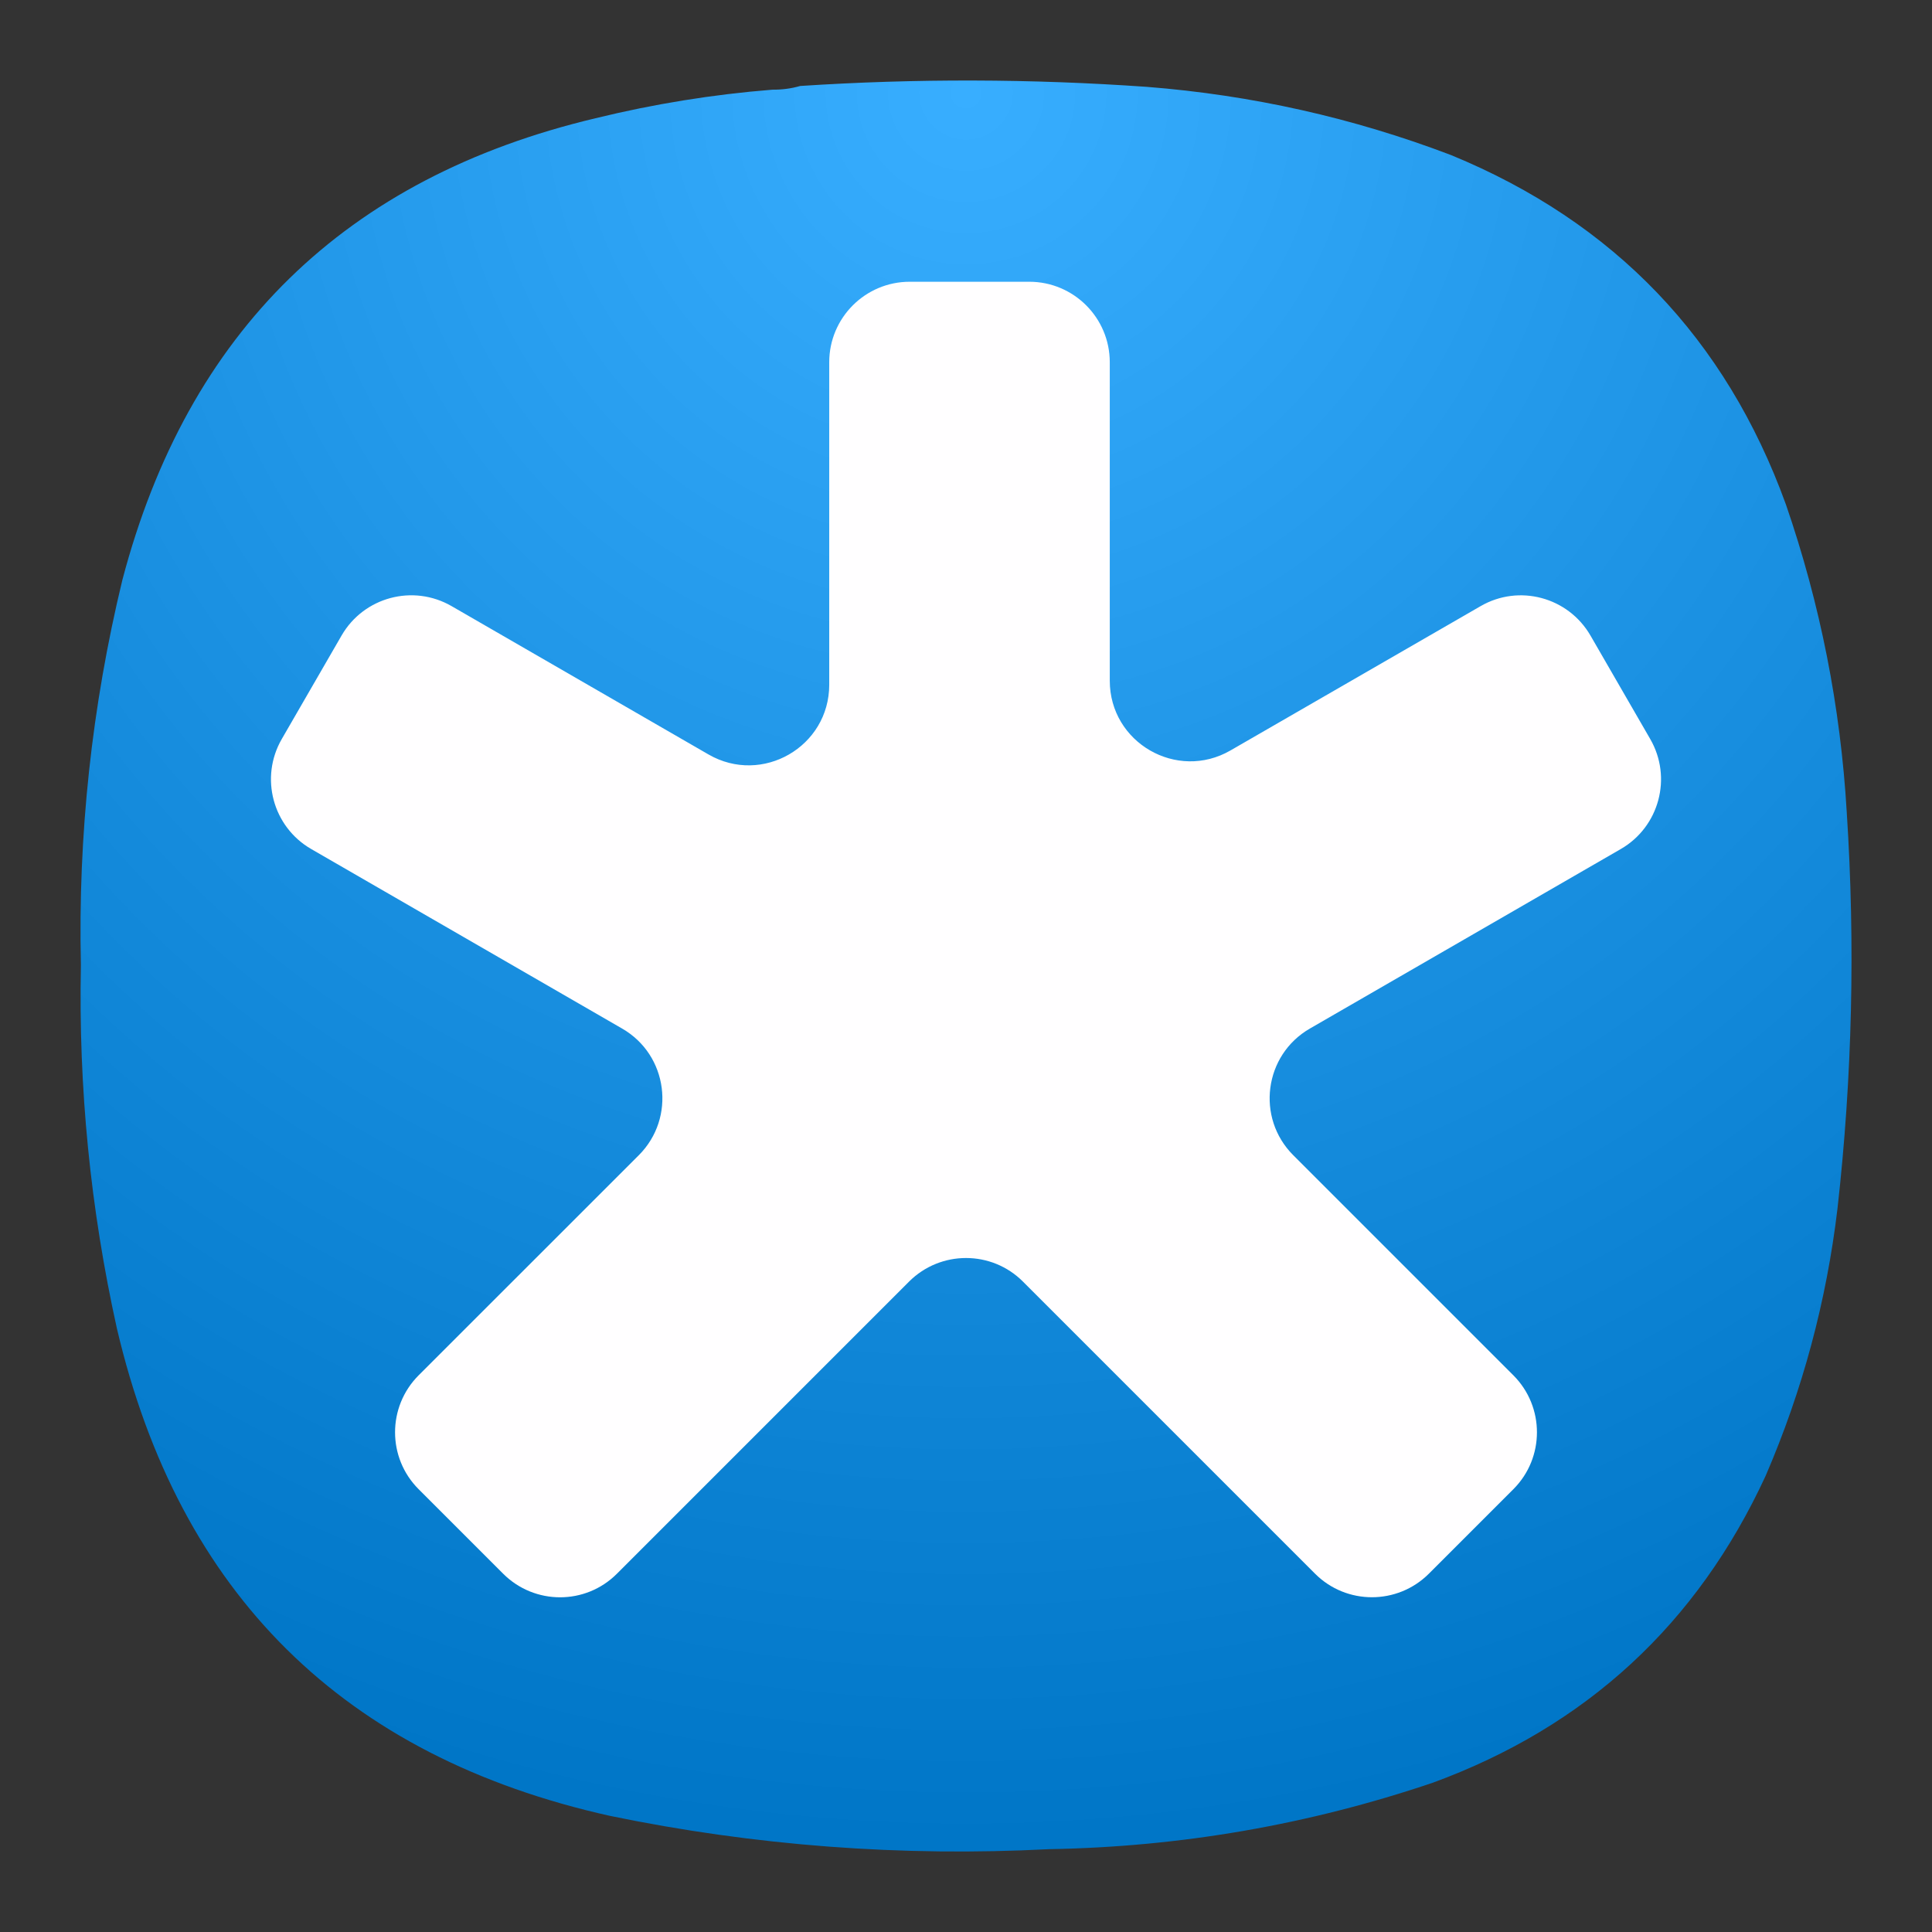 <svg width="24" height="24" viewBox="0 0 24 24" fill="none" xmlns="http://www.w3.org/2000/svg">
<rect x="0" y="0" width="24" height="24" fill="#333333" stroke="none"/>
<path fill-rule="evenodd" clip-rule="evenodd" d="M9.596 1.114C9.716 1.115 9.83 1.1 9.94 1.068C11.376 0.974 12.811 0.978 14.247 1.079C15.548 1.181 16.808 1.463 18.027 1.927C20.052 2.76 21.439 4.207 22.185 6.266C22.612 7.505 22.864 8.78 22.941 10.09C23.048 11.735 23.01 13.376 22.826 15.013C22.689 16.164 22.392 17.271 21.933 18.334C21.082 20.176 19.704 21.447 17.798 22.146C16.253 22.668 14.665 22.943 13.033 22.971C11.197 23.066 9.379 22.929 7.58 22.558C4.268 21.821 2.226 19.802 1.452 16.502C1.123 15.016 0.974 13.512 1.005 11.991C0.968 10.372 1.14 8.777 1.52 7.205C2.332 4.119 4.29 2.207 7.397 1.469C8.12 1.292 8.854 1.173 9.596 1.114Z" fill="url(#paint0_radial_4_2)"/>
<path d="M10.301 4.5C10.301 3.948 10.749 3.5 11.301 3.5H12.786C13.338 3.5 13.786 3.948 13.786 4.5V8.456C13.786 9.226 14.62 9.707 15.286 9.322L18.392 7.53C18.87 7.253 19.481 7.417 19.758 7.896L20.5 9.181C20.776 9.659 20.612 10.271 20.134 10.547L16.272 12.777C15.703 13.105 15.6 13.885 16.065 14.35L18.8 17.085C19.19 17.476 19.19 18.109 18.8 18.499L17.75 19.549C17.359 19.939 16.726 19.939 16.336 19.549L12.707 15.92C12.317 15.53 11.684 15.53 11.293 15.92L7.664 19.549C7.274 19.94 6.641 19.94 6.25 19.549L5.2 18.499C4.81 18.109 4.81 17.476 5.2 17.085L7.936 14.35C8.4 13.885 8.298 13.105 7.728 12.777L3.866 10.547C3.388 10.271 3.224 9.659 3.5 9.181L4.243 7.895C4.519 7.417 5.13 7.253 5.609 7.529L8.801 9.372C9.468 9.757 10.301 9.276 10.301 8.506V4.5Z" fill="#FFFEFF"/>
<defs>
<radialGradient id="paint0_radial_4_2" cx="0" cy="0" r="1" gradientUnits="userSpaceOnUse" gradientTransform="translate(12 1) rotate(90) scale(22)">
<stop stop-color="#38AEFF"/>
<stop offset="1" stop-color="#0076C7"/>
</radialGradient>
</defs>
</svg>
